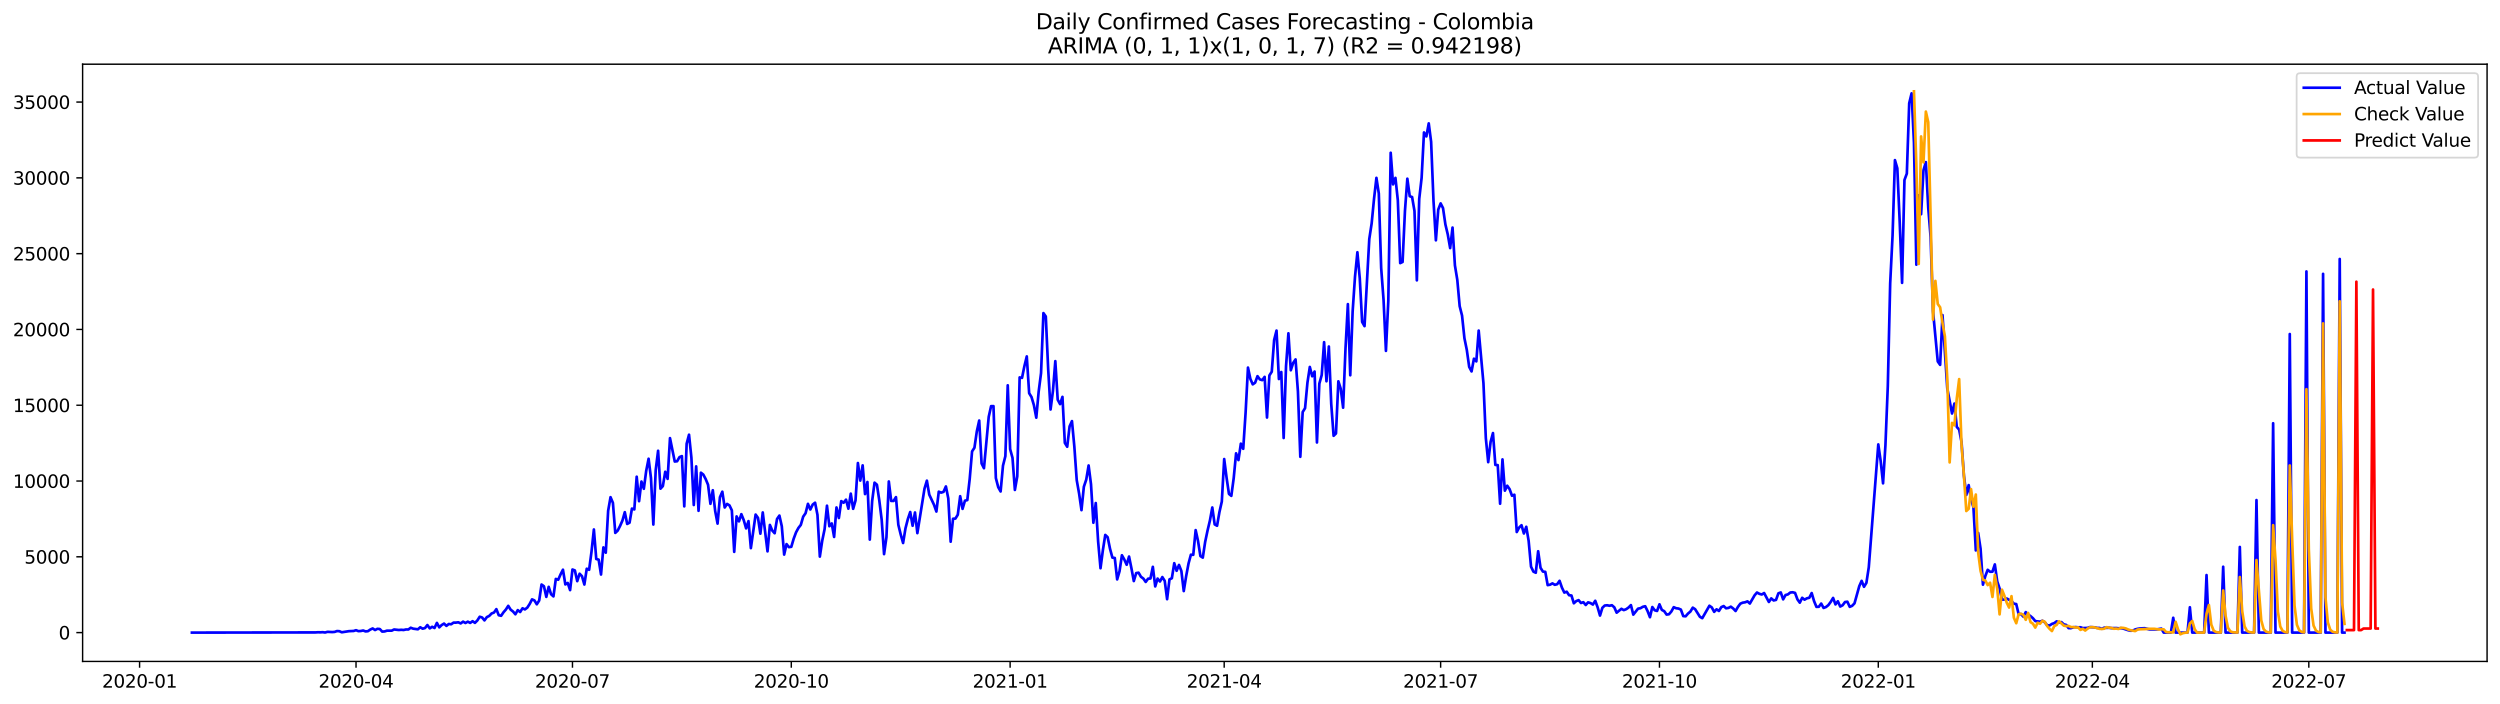 <?xml version="1.0" encoding="utf-8" standalone="no"?>
<!DOCTYPE svg PUBLIC "-//W3C//DTD SVG 1.1//EN"
  "http://www.w3.org/Graphics/SVG/1.1/DTD/svg11.dtd">
<svg xmlns:xlink="http://www.w3.org/1999/xlink" width="1392.412pt" height="392.274pt" viewBox="0 0 1392.412 392.274" xmlns="http://www.w3.org/2000/svg" version="1.1">
 <defs>
  <style type="text/css">*{stroke-linejoin: round; stroke-linecap: butt}</style>
 </defs>
 <g id="figure_1">
  <g id="patch_1">
   <path d="M 0 392.274 
L 1392.412 392.274 
L 1392.412 0 
L 0 0 
z
" style="fill: #ffffff"/>
  </g>
  <g id="axes_1">
   <g id="patch_2">
    <path d="M 46.013 368.396 
L 1385.213 368.396 
L 1385.213 35.755 
L 46.013 35.755 
z
" style="fill: #ffffff"/>
   </g>
   <g id="matplotlib.axis_1">
    <g id="xtick_1">
     <g id="line2d_1">
      <defs>
       <path id="m9006903343" d="M 0 0 
L 0 3.5 
" style="stroke: #000000; stroke-width: 0.8"/>
      </defs>
      <g>
       <use xlink:href="#m9006903343" x="77.741" y="368.396" style="stroke: #000000; stroke-width: 0.8"/>
      </g>
     </g>
     <g id="text_1">
      <!-- 2020-01 -->
      <g transform="translate(56.849 382.994)scale(0.1 -0.1)">
       <defs>
        <path id="DejaVuSans-32" d="M 1228 531 
L 3431 531 
L 3431 0 
L 469 0 
L 469 531 
Q 828 903 1448 1529 
Q 2069 2156 2228 2338 
Q 2531 2678 2651 2914 
Q 2772 3150 2772 3378 
Q 2772 3750 2511 3984 
Q 2250 4219 1831 4219 
Q 1534 4219 1204 4116 
Q 875 4013 500 3803 
L 500 4441 
Q 881 4594 1212 4672 
Q 1544 4750 1819 4750 
Q 2544 4750 2975 4387 
Q 3406 4025 3406 3419 
Q 3406 3131 3298 2873 
Q 3191 2616 2906 2266 
Q 2828 2175 2409 1742 
Q 1991 1309 1228 531 
z
" transform="scale(0.016)"/>
        <path id="DejaVuSans-30" d="M 2034 4250 
Q 1547 4250 1301 3770 
Q 1056 3291 1056 2328 
Q 1056 1369 1301 889 
Q 1547 409 2034 409 
Q 2525 409 2770 889 
Q 3016 1369 3016 2328 
Q 3016 3291 2770 3770 
Q 2525 4250 2034 4250 
z
M 2034 4750 
Q 2819 4750 3233 4129 
Q 3647 3509 3647 2328 
Q 3647 1150 3233 529 
Q 2819 -91 2034 -91 
Q 1250 -91 836 529 
Q 422 1150 422 2328 
Q 422 3509 836 4129 
Q 1250 4750 2034 4750 
z
" transform="scale(0.016)"/>
        <path id="DejaVuSans-2d" d="M 313 2009 
L 1997 2009 
L 1997 1497 
L 313 1497 
L 313 2009 
z
" transform="scale(0.016)"/>
        <path id="DejaVuSans-31" d="M 794 531 
L 1825 531 
L 1825 4091 
L 703 3866 
L 703 4441 
L 1819 4666 
L 2450 4666 
L 2450 531 
L 3481 531 
L 3481 0 
L 794 0 
L 794 531 
z
" transform="scale(0.016)"/>
       </defs>
       <use xlink:href="#DejaVuSans-32"/>
       <use xlink:href="#DejaVuSans-30" x="63.623"/>
       <use xlink:href="#DejaVuSans-32" x="127.246"/>
       <use xlink:href="#DejaVuSans-30" x="190.869"/>
       <use xlink:href="#DejaVuSans-2d" x="254.492"/>
       <use xlink:href="#DejaVuSans-30" x="290.576"/>
       <use xlink:href="#DejaVuSans-31" x="354.199"/>
      </g>
     </g>
    </g>
    <g id="xtick_2">
     <g id="line2d_2">
      <g>
       <use xlink:href="#m9006903343" x="198.294" y="368.396" style="stroke: #000000; stroke-width: 0.8"/>
      </g>
     </g>
     <g id="text_2">
      <!-- 2020-04 -->
      <g transform="translate(177.402 382.994)scale(0.1 -0.1)">
       <defs>
        <path id="DejaVuSans-34" d="M 2419 4116 
L 825 1625 
L 2419 1625 
L 2419 4116 
z
M 2253 4666 
L 3047 4666 
L 3047 1625 
L 3713 1625 
L 3713 1100 
L 3047 1100 
L 3047 0 
L 2419 0 
L 2419 1100 
L 313 1100 
L 313 1709 
L 2253 4666 
z
" transform="scale(0.016)"/>
       </defs>
       <use xlink:href="#DejaVuSans-32"/>
       <use xlink:href="#DejaVuSans-30" x="63.623"/>
       <use xlink:href="#DejaVuSans-32" x="127.246"/>
       <use xlink:href="#DejaVuSans-30" x="190.869"/>
       <use xlink:href="#DejaVuSans-2d" x="254.492"/>
       <use xlink:href="#DejaVuSans-30" x="290.576"/>
       <use xlink:href="#DejaVuSans-34" x="354.199"/>
      </g>
     </g>
    </g>
    <g id="xtick_3">
     <g id="line2d_3">
      <g>
       <use xlink:href="#m9006903343" x="318.847" y="368.396" style="stroke: #000000; stroke-width: 0.8"/>
      </g>
     </g>
     <g id="text_3">
      <!-- 2020-07 -->
      <g transform="translate(297.955 382.994)scale(0.1 -0.1)">
       <defs>
        <path id="DejaVuSans-37" d="M 525 4666 
L 3525 4666 
L 3525 4397 
L 1831 0 
L 1172 0 
L 2766 4134 
L 525 4134 
L 525 4666 
z
" transform="scale(0.016)"/>
       </defs>
       <use xlink:href="#DejaVuSans-32"/>
       <use xlink:href="#DejaVuSans-30" x="63.623"/>
       <use xlink:href="#DejaVuSans-32" x="127.246"/>
       <use xlink:href="#DejaVuSans-30" x="190.869"/>
       <use xlink:href="#DejaVuSans-2d" x="254.492"/>
       <use xlink:href="#DejaVuSans-30" x="290.576"/>
       <use xlink:href="#DejaVuSans-37" x="354.199"/>
      </g>
     </g>
    </g>
    <g id="xtick_4">
     <g id="line2d_4">
      <g>
       <use xlink:href="#m9006903343" x="440.725" y="368.396" style="stroke: #000000; stroke-width: 0.8"/>
      </g>
     </g>
     <g id="text_4">
      <!-- 2020-10 -->
      <g transform="translate(419.833 382.994)scale(0.1 -0.1)">
       <use xlink:href="#DejaVuSans-32"/>
       <use xlink:href="#DejaVuSans-30" x="63.623"/>
       <use xlink:href="#DejaVuSans-32" x="127.246"/>
       <use xlink:href="#DejaVuSans-30" x="190.869"/>
       <use xlink:href="#DejaVuSans-2d" x="254.492"/>
       <use xlink:href="#DejaVuSans-31" x="290.576"/>
       <use xlink:href="#DejaVuSans-30" x="354.199"/>
      </g>
     </g>
    </g>
    <g id="xtick_5">
     <g id="line2d_5">
      <g>
       <use xlink:href="#m9006903343" x="562.603" y="368.396" style="stroke: #000000; stroke-width: 0.8"/>
      </g>
     </g>
     <g id="text_5">
      <!-- 2021-01 -->
      <g transform="translate(541.711 382.994)scale(0.1 -0.1)">
       <use xlink:href="#DejaVuSans-32"/>
       <use xlink:href="#DejaVuSans-30" x="63.623"/>
       <use xlink:href="#DejaVuSans-32" x="127.246"/>
       <use xlink:href="#DejaVuSans-31" x="190.869"/>
       <use xlink:href="#DejaVuSans-2d" x="254.492"/>
       <use xlink:href="#DejaVuSans-30" x="290.576"/>
       <use xlink:href="#DejaVuSans-31" x="354.199"/>
      </g>
     </g>
    </g>
    <g id="xtick_6">
     <g id="line2d_6">
      <g>
       <use xlink:href="#m9006903343" x="681.831" y="368.396" style="stroke: #000000; stroke-width: 0.8"/>
      </g>
     </g>
     <g id="text_6">
      <!-- 2021-04 -->
      <g transform="translate(660.94 382.994)scale(0.1 -0.1)">
       <use xlink:href="#DejaVuSans-32"/>
       <use xlink:href="#DejaVuSans-30" x="63.623"/>
       <use xlink:href="#DejaVuSans-32" x="127.246"/>
       <use xlink:href="#DejaVuSans-31" x="190.869"/>
       <use xlink:href="#DejaVuSans-2d" x="254.492"/>
       <use xlink:href="#DejaVuSans-30" x="290.576"/>
       <use xlink:href="#DejaVuSans-34" x="354.199"/>
      </g>
     </g>
    </g>
    <g id="xtick_7">
     <g id="line2d_7">
      <g>
       <use xlink:href="#m9006903343" x="802.384" y="368.396" style="stroke: #000000; stroke-width: 0.8"/>
      </g>
     </g>
     <g id="text_7">
      <!-- 2021-07 -->
      <g transform="translate(781.493 382.994)scale(0.1 -0.1)">
       <use xlink:href="#DejaVuSans-32"/>
       <use xlink:href="#DejaVuSans-30" x="63.623"/>
       <use xlink:href="#DejaVuSans-32" x="127.246"/>
       <use xlink:href="#DejaVuSans-31" x="190.869"/>
       <use xlink:href="#DejaVuSans-2d" x="254.492"/>
       <use xlink:href="#DejaVuSans-30" x="290.576"/>
       <use xlink:href="#DejaVuSans-37" x="354.199"/>
      </g>
     </g>
    </g>
    <g id="xtick_8">
     <g id="line2d_8">
      <g>
       <use xlink:href="#m9006903343" x="924.262" y="368.396" style="stroke: #000000; stroke-width: 0.8"/>
      </g>
     </g>
     <g id="text_8">
      <!-- 2021-10 -->
      <g transform="translate(903.371 382.994)scale(0.1 -0.1)">
       <use xlink:href="#DejaVuSans-32"/>
       <use xlink:href="#DejaVuSans-30" x="63.623"/>
       <use xlink:href="#DejaVuSans-32" x="127.246"/>
       <use xlink:href="#DejaVuSans-31" x="190.869"/>
       <use xlink:href="#DejaVuSans-2d" x="254.492"/>
       <use xlink:href="#DejaVuSans-31" x="290.576"/>
       <use xlink:href="#DejaVuSans-30" x="354.199"/>
      </g>
     </g>
    </g>
    <g id="xtick_9">
     <g id="line2d_9">
      <g>
       <use xlink:href="#m9006903343" x="1046.14" y="368.396" style="stroke: #000000; stroke-width: 0.8"/>
      </g>
     </g>
     <g id="text_9">
      <!-- 2022-01 -->
      <g transform="translate(1025.249 382.994)scale(0.1 -0.1)">
       <use xlink:href="#DejaVuSans-32"/>
       <use xlink:href="#DejaVuSans-30" x="63.623"/>
       <use xlink:href="#DejaVuSans-32" x="127.246"/>
       <use xlink:href="#DejaVuSans-32" x="190.869"/>
       <use xlink:href="#DejaVuSans-2d" x="254.492"/>
       <use xlink:href="#DejaVuSans-30" x="290.576"/>
       <use xlink:href="#DejaVuSans-31" x="354.199"/>
      </g>
     </g>
    </g>
    <g id="xtick_10">
     <g id="line2d_10">
      <g>
       <use xlink:href="#m9006903343" x="1165.369" y="368.396" style="stroke: #000000; stroke-width: 0.8"/>
      </g>
     </g>
     <g id="text_10">
      <!-- 2022-04 -->
      <g transform="translate(1144.477 382.994)scale(0.1 -0.1)">
       <use xlink:href="#DejaVuSans-32"/>
       <use xlink:href="#DejaVuSans-30" x="63.623"/>
       <use xlink:href="#DejaVuSans-32" x="127.246"/>
       <use xlink:href="#DejaVuSans-32" x="190.869"/>
       <use xlink:href="#DejaVuSans-2d" x="254.492"/>
       <use xlink:href="#DejaVuSans-30" x="290.576"/>
       <use xlink:href="#DejaVuSans-34" x="354.199"/>
      </g>
     </g>
    </g>
    <g id="xtick_11">
     <g id="line2d_11">
      <g>
       <use xlink:href="#m9006903343" x="1285.922" y="368.396" style="stroke: #000000; stroke-width: 0.8"/>
      </g>
     </g>
     <g id="text_11">
      <!-- 2022-07 -->
      <g transform="translate(1265.03 382.994)scale(0.1 -0.1)">
       <use xlink:href="#DejaVuSans-32"/>
       <use xlink:href="#DejaVuSans-30" x="63.623"/>
       <use xlink:href="#DejaVuSans-32" x="127.246"/>
       <use xlink:href="#DejaVuSans-32" x="190.869"/>
       <use xlink:href="#DejaVuSans-2d" x="254.492"/>
       <use xlink:href="#DejaVuSans-30" x="290.576"/>
       <use xlink:href="#DejaVuSans-37" x="354.199"/>
      </g>
     </g>
    </g>
   </g>
   <g id="matplotlib.axis_2">
    <g id="ytick_1">
     <g id="line2d_12">
      <defs>
       <path id="ma6c0cbd2e8" d="M 0 0 
L -3.5 0 
" style="stroke: #000000; stroke-width: 0.8"/>
      </defs>
      <g>
       <use xlink:href="#ma6c0cbd2e8" x="46.013" y="352.337" style="stroke: #000000; stroke-width: 0.8"/>
      </g>
     </g>
     <g id="text_12">
      <!-- 0 -->
      <g transform="translate(32.65 356.136)scale(0.1 -0.1)">
       <use xlink:href="#DejaVuSans-30"/>
      </g>
     </g>
    </g>
    <g id="ytick_2">
     <g id="line2d_13">
      <g>
       <use xlink:href="#ma6c0cbd2e8" x="46.013" y="310.125" style="stroke: #000000; stroke-width: 0.8"/>
      </g>
     </g>
     <g id="text_13">
      <!-- 5000 -->
      <g transform="translate(13.562 313.924)scale(0.1 -0.1)">
       <defs>
        <path id="DejaVuSans-35" d="M 691 4666 
L 3169 4666 
L 3169 4134 
L 1269 4134 
L 1269 2991 
Q 1406 3038 1543 3061 
Q 1681 3084 1819 3084 
Q 2600 3084 3056 2656 
Q 3513 2228 3513 1497 
Q 3513 744 3044 326 
Q 2575 -91 1722 -91 
Q 1428 -91 1123 -41 
Q 819 9 494 109 
L 494 744 
Q 775 591 1075 516 
Q 1375 441 1709 441 
Q 2250 441 2565 725 
Q 2881 1009 2881 1497 
Q 2881 1984 2565 2268 
Q 2250 2553 1709 2553 
Q 1456 2553 1204 2497 
Q 953 2441 691 2322 
L 691 4666 
z
" transform="scale(0.016)"/>
       </defs>
       <use xlink:href="#DejaVuSans-35"/>
       <use xlink:href="#DejaVuSans-30" x="63.623"/>
       <use xlink:href="#DejaVuSans-30" x="127.246"/>
       <use xlink:href="#DejaVuSans-30" x="190.869"/>
      </g>
     </g>
    </g>
    <g id="ytick_3">
     <g id="line2d_14">
      <g>
       <use xlink:href="#ma6c0cbd2e8" x="46.013" y="267.912" style="stroke: #000000; stroke-width: 0.8"/>
      </g>
     </g>
     <g id="text_14">
      <!-- 10000 -->
      <g transform="translate(7.2 271.711)scale(0.1 -0.1)">
       <use xlink:href="#DejaVuSans-31"/>
       <use xlink:href="#DejaVuSans-30" x="63.623"/>
       <use xlink:href="#DejaVuSans-30" x="127.246"/>
       <use xlink:href="#DejaVuSans-30" x="190.869"/>
       <use xlink:href="#DejaVuSans-30" x="254.492"/>
      </g>
     </g>
    </g>
    <g id="ytick_4">
     <g id="line2d_15">
      <g>
       <use xlink:href="#ma6c0cbd2e8" x="46.013" y="225.7" style="stroke: #000000; stroke-width: 0.8"/>
      </g>
     </g>
     <g id="text_15">
      <!-- 15000 -->
      <g transform="translate(7.2 229.499)scale(0.1 -0.1)">
       <use xlink:href="#DejaVuSans-31"/>
       <use xlink:href="#DejaVuSans-35" x="63.623"/>
       <use xlink:href="#DejaVuSans-30" x="127.246"/>
       <use xlink:href="#DejaVuSans-30" x="190.869"/>
       <use xlink:href="#DejaVuSans-30" x="254.492"/>
      </g>
     </g>
    </g>
    <g id="ytick_5">
     <g id="line2d_16">
      <g>
       <use xlink:href="#ma6c0cbd2e8" x="46.013" y="183.487" style="stroke: #000000; stroke-width: 0.8"/>
      </g>
     </g>
     <g id="text_16">
      <!-- 20000 -->
      <g transform="translate(7.2 187.286)scale(0.1 -0.1)">
       <use xlink:href="#DejaVuSans-32"/>
       <use xlink:href="#DejaVuSans-30" x="63.623"/>
       <use xlink:href="#DejaVuSans-30" x="127.246"/>
       <use xlink:href="#DejaVuSans-30" x="190.869"/>
       <use xlink:href="#DejaVuSans-30" x="254.492"/>
      </g>
     </g>
    </g>
    <g id="ytick_6">
     <g id="line2d_17">
      <g>
       <use xlink:href="#ma6c0cbd2e8" x="46.013" y="141.275" style="stroke: #000000; stroke-width: 0.8"/>
      </g>
     </g>
     <g id="text_17">
      <!-- 25000 -->
      <g transform="translate(7.2 145.074)scale(0.1 -0.1)">
       <use xlink:href="#DejaVuSans-32"/>
       <use xlink:href="#DejaVuSans-35" x="63.623"/>
       <use xlink:href="#DejaVuSans-30" x="127.246"/>
       <use xlink:href="#DejaVuSans-30" x="190.869"/>
       <use xlink:href="#DejaVuSans-30" x="254.492"/>
      </g>
     </g>
    </g>
    <g id="ytick_7">
     <g id="line2d_18">
      <g>
       <use xlink:href="#ma6c0cbd2e8" x="46.013" y="99.062" style="stroke: #000000; stroke-width: 0.8"/>
      </g>
     </g>
     <g id="text_18">
      <!-- 30000 -->
      <g transform="translate(7.2 102.861)scale(0.1 -0.1)">
       <defs>
        <path id="DejaVuSans-33" d="M 2597 2516 
Q 3050 2419 3304 2112 
Q 3559 1806 3559 1356 
Q 3559 666 3084 287 
Q 2609 -91 1734 -91 
Q 1441 -91 1130 -33 
Q 819 25 488 141 
L 488 750 
Q 750 597 1062 519 
Q 1375 441 1716 441 
Q 2309 441 2620 675 
Q 2931 909 2931 1356 
Q 2931 1769 2642 2001 
Q 2353 2234 1838 2234 
L 1294 2234 
L 1294 2753 
L 1863 2753 
Q 2328 2753 2575 2939 
Q 2822 3125 2822 3475 
Q 2822 3834 2567 4026 
Q 2313 4219 1838 4219 
Q 1578 4219 1281 4162 
Q 984 4106 628 3988 
L 628 4550 
Q 988 4650 1302 4700 
Q 1616 4750 1894 4750 
Q 2613 4750 3031 4423 
Q 3450 4097 3450 3541 
Q 3450 3153 3228 2886 
Q 3006 2619 2597 2516 
z
" transform="scale(0.016)"/>
       </defs>
       <use xlink:href="#DejaVuSans-33"/>
       <use xlink:href="#DejaVuSans-30" x="63.623"/>
       <use xlink:href="#DejaVuSans-30" x="127.246"/>
       <use xlink:href="#DejaVuSans-30" x="190.869"/>
       <use xlink:href="#DejaVuSans-30" x="254.492"/>
      </g>
     </g>
    </g>
    <g id="ytick_8">
     <g id="line2d_19">
      <g>
       <use xlink:href="#ma6c0cbd2e8" x="46.013" y="56.85" style="stroke: #000000; stroke-width: 0.8"/>
      </g>
     </g>
     <g id="text_19">
      <!-- 35000 -->
      <g transform="translate(7.2 60.649)scale(0.1 -0.1)">
       <use xlink:href="#DejaVuSans-33"/>
       <use xlink:href="#DejaVuSans-35" x="63.623"/>
       <use xlink:href="#DejaVuSans-30" x="127.246"/>
       <use xlink:href="#DejaVuSans-30" x="190.869"/>
       <use xlink:href="#DejaVuSans-30" x="254.492"/>
      </g>
     </g>
    </g>
   </g>
   <g id="line2d_20">
    <path d="M 106.885 352.337 
L 175.773 352.236 
L 177.098 352.143 
L 178.422 352.185 
L 179.747 352.109 
L 181.072 352.286 
L 182.397 351.915 
L 185.046 352.042 
L 186.371 351.949 
L 187.696 351.484 
L 189.02 351.56 
L 190.345 352.16 
L 194.319 351.543 
L 196.969 351.425 
L 198.294 350.995 
L 199.618 351.527 
L 200.943 351.442 
L 202.268 351.164 
L 203.593 351.67 
L 204.917 351.543 
L 206.242 350.64 
L 207.567 350.024 
L 208.892 350.91 
L 210.217 350.226 
L 211.541 350.345 
L 212.866 351.771 
L 214.191 351.695 
L 215.516 351.265 
L 218.165 351.256 
L 219.49 350.598 
L 222.139 350.893 
L 223.464 350.775 
L 224.789 350.885 
L 226.114 350.589 
L 227.438 350.606 
L 228.763 349.635 
L 230.088 350.134 
L 232.737 350.497 
L 234.062 349.365 
L 235.387 350.159 
L 236.712 349.804 
L 238.036 348.124 
L 239.361 349.982 
L 240.686 349.104 
L 242.011 349.762 
L 243.336 346.934 
L 244.66 349.416 
L 245.985 348.141 
L 247.31 347.314 
L 248.635 348.589 
L 249.959 347.542 
L 251.284 347.694 
L 252.609 346.773 
L 253.934 346.782 
L 255.258 346.596 
L 256.583 347.221 
L 257.908 346.233 
L 259.233 346.976 
L 260.557 346.25 
L 261.882 346.934 
L 263.207 345.988 
L 264.532 346.909 
L 265.856 345.575 
L 267.181 343.506 
L 268.506 343.911 
L 269.831 345.532 
L 271.155 343.709 
L 272.48 343.042 
L 273.805 341.683 
L 275.13 341.176 
L 276.455 339.268 
L 277.779 342.653 
L 279.104 342.966 
L 280.429 341.024 
L 281.754 339.496 
L 283.078 337.428 
L 284.403 339.547 
L 285.728 340.585 
L 287.053 342.13 
L 288.377 339.817 
L 289.702 340.864 
L 291.027 338.795 
L 292.352 339.42 
L 293.676 338.441 
L 295.001 336.398 
L 296.326 333.823 
L 297.651 334.405 
L 298.975 336.566 
L 300.3 334.481 
L 301.625 325.566 
L 302.95 326.511 
L 304.274 332.438 
L 305.599 326.849 
L 306.924 330.969 
L 308.249 332.168 
L 309.574 322.442 
L 310.898 322.906 
L 312.223 319.893 
L 313.548 317.309 
L 314.873 325.507 
L 316.197 324.696 
L 317.522 328.673 
L 318.847 317.191 
L 320.172 317.714 
L 321.496 323.675 
L 322.821 319.546 
L 324.146 320.923 
L 325.471 325.566 
L 326.795 316.769 
L 328.12 317.351 
L 329.445 307.296 
L 330.77 294.903 
L 332.094 311.34 
L 333.419 311.703 
L 334.744 319.985 
L 336.069 304.882 
L 337.393 307.837 
L 338.718 284.485 
L 340.043 276.912 
L 341.368 280.069 
L 342.693 296.802 
L 344.017 295.544 
L 345.342 292.961 
L 346.667 289.947 
L 347.992 285.261 
L 349.316 291.821 
L 350.641 291.095 
L 351.966 283.269 
L 353.291 283.742 
L 354.615 265.514 
L 355.94 279.141 
L 357.265 268.208 
L 358.59 272.235 
L 359.914 262.23 
L 361.239 255.502 
L 362.564 266.232 
L 363.889 292.15 
L 365.213 261.707 
L 366.538 251.061 
L 367.863 272.184 
L 369.188 270.732 
L 370.512 262.754 
L 371.837 266.713 
L 373.162 244.02 
L 375.812 257.055 
L 377.136 256.886 
L 378.461 254.59 
L 379.786 254.041 
L 381.111 282.028 
L 382.435 247.127 
L 383.76 242.112 
L 385.085 254.902 
L 386.41 281.26 
L 387.734 259.765 
L 389.059 284.493 
L 390.384 263.277 
L 391.709 264.324 
L 393.033 266.815 
L 394.358 270.006 
L 395.683 280.601 
L 397.008 273.045 
L 398.332 284.628 
L 399.657 291.635 
L 400.982 276.929 
L 402.307 273.864 
L 403.631 282.661 
L 404.956 280.669 
L 406.281 281.479 
L 407.606 284.248 
L 408.931 307.364 
L 410.255 287.625 
L 411.58 290.386 
L 412.905 286.376 
L 414.23 289.66 
L 415.554 294.286 
L 416.879 290.242 
L 418.204 305.287 
L 420.853 286.595 
L 422.178 288.444 
L 423.503 297.241 
L 424.828 285.413 
L 427.477 307.094 
L 428.802 292.378 
L 430.127 295.511 
L 431.451 296.996 
L 432.776 289.069 
L 434.101 287.153 
L 435.426 293.088 
L 436.75 308.884 
L 438.075 303.041 
L 439.4 304.747 
L 440.725 304.552 
L 442.05 300.053 
L 443.374 296.49 
L 444.699 294.042 
L 446.024 292.345 
L 447.349 287.752 
L 448.673 285.844 
L 449.998 280.618 
L 451.323 283.776 
L 452.648 281.023 
L 453.972 279.993 
L 455.297 286.756 
L 456.622 310.006 
L 457.947 301.167 
L 459.271 294.734 
L 460.596 281.656 
L 461.921 293.096 
L 463.246 291.543 
L 464.57 299.056 
L 465.895 282.636 
L 467.22 288.503 
L 468.545 279.115 
L 469.869 279.993 
L 471.194 278.305 
L 472.519 283.328 
L 473.844 274.945 
L 475.169 283.396 
L 476.493 278.744 
L 477.818 257.891 
L 479.143 267.667 
L 480.468 259.191 
L 481.792 275.198 
L 483.117 268.461 
L 484.442 300.534 
L 485.767 278.938 
L 487.091 268.832 
L 488.416 269.972 
L 489.741 278.769 
L 491.066 289.525 
L 492.39 308.63 
L 493.715 299.217 
L 495.04 268.165 
L 496.365 279.006 
L 497.689 279.014 
L 499.014 276.886 
L 500.339 292.294 
L 501.664 297.706 
L 502.989 302.433 
L 504.313 294.295 
L 505.638 289.128 
L 506.963 285.185 
L 508.288 292.826 
L 509.612 285.439 
L 510.937 296.937 
L 514.911 272.167 
L 516.236 267.718 
L 517.561 275.485 
L 520.21 281.167 
L 521.535 284.915 
L 522.86 273.847 
L 524.185 274.387 
L 525.509 273.948 
L 526.834 270.934 
L 528.159 277.587 
L 529.484 301.707 
L 530.808 288.934 
L 532.133 288.824 
L 533.458 286.671 
L 534.783 276.371 
L 536.108 283.421 
L 537.432 278.87 
L 538.757 278.533 
L 540.082 266.815 
L 541.407 251.424 
L 542.731 249.372 
L 544.056 240.246 
L 545.381 234.226 
L 546.706 258.119 
L 548.03 260.778 
L 550.68 232.175 
L 552.005 226.206 
L 553.329 226.198 
L 554.654 266.257 
L 555.979 271.34 
L 557.304 273.737 
L 558.628 259.343 
L 559.953 254.075 
L 561.278 214.606 
L 562.603 250.141 
L 563.927 255.012 
L 565.252 272.876 
L 566.577 265.286 
L 567.902 210.208 
L 569.227 210.461 
L 570.551 203.952 
L 571.876 198.506 
L 573.201 218.988 
L 574.526 221.166 
L 575.85 225.674 
L 577.175 232.631 
L 578.5 218.118 
L 579.825 207.793 
L 581.149 174.386 
L 582.474 176.269 
L 583.799 205.615 
L 585.124 228.072 
L 586.448 217.772 
L 587.773 201.149 
L 589.098 222.61 
L 590.423 225.083 
L 591.747 221.048 
L 593.072 246.671 
L 594.397 248.824 
L 595.722 237.468 
L 597.046 234.539 
L 598.371 248.748 
L 599.696 267.422 
L 601.021 274.894 
L 602.346 284.139 
L 603.67 271.103 
L 604.995 267.144 
L 606.32 259.259 
L 607.645 269.685 
L 608.969 291.146 
L 610.294 280.179 
L 611.619 301.606 
L 612.944 316.49 
L 614.268 306.393 
L 615.593 297.942 
L 616.918 299.2 
L 618.243 305.667 
L 619.567 310.572 
L 620.892 310.775 
L 622.217 322.704 
L 623.542 318.153 
L 624.866 309.255 
L 626.191 311.61 
L 627.516 314.548 
L 628.841 309.981 
L 630.165 316.507 
L 631.49 323.624 
L 632.815 319.192 
L 634.14 318.964 
L 635.465 321.243 
L 636.789 322.223 
L 638.114 324.114 
L 639.439 322.324 
L 640.764 322.197 
L 642.088 315.705 
L 643.413 326.613 
L 644.738 322.24 
L 646.063 323.877 
L 647.387 321.412 
L 648.712 323.54 
L 650.037 333.721 
L 651.362 322.695 
L 652.686 322.045 
L 654.011 313.679 
L 655.336 317.909 
L 656.661 314.641 
L 657.985 318.044 
L 659.31 329.205 
L 660.635 320.965 
L 661.96 313.89 
L 663.284 308.951 
L 664.609 309.002 
L 665.934 295.257 
L 667.259 301.319 
L 668.584 309.719 
L 669.908 310.58 
L 671.233 301.8 
L 672.558 295.502 
L 673.883 289.905 
L 675.207 282.653 
L 676.532 292.066 
L 677.857 292.826 
L 679.182 285.202 
L 680.506 279.343 
L 681.831 255.679 
L 683.156 266.038 
L 684.481 275.097 
L 685.805 276.169 
L 687.13 266.308 
L 688.455 252.488 
L 689.78 256.253 
L 691.104 247.11 
L 692.429 249.972 
L 693.754 229.845 
L 695.079 204.737 
L 696.403 211.018 
L 697.728 214.074 
L 699.053 213.146 
L 700.378 209.507 
L 701.703 211.322 
L 703.027 211.736 
L 704.352 209.904 
L 705.677 232.546 
L 707.002 209.11 
L 708.326 207.025 
L 709.651 189.346 
L 710.976 184.12 
L 712.301 211.094 
L 713.625 207.211 
L 714.95 243.944 
L 716.275 203.935 
L 717.6 185.64 
L 718.924 206.214 
L 720.249 202.145 
L 721.574 200.186 
L 722.899 218.025 
L 724.223 254.413 
L 725.548 229.49 
L 726.873 227.337 
L 728.198 213.12 
L 729.522 204.382 
L 730.847 209.574 
L 732.172 206.94 
L 733.497 246.443 
L 734.822 213.669 
L 736.146 208.874 
L 737.471 190.579 
L 738.796 212.352 
L 740.121 193.002 
L 741.445 224.914 
L 742.77 242.72 
L 744.095 241.428 
L 745.42 212.369 
L 746.744 216.531 
L 748.069 227.067 
L 749.394 194.15 
L 750.719 169.397 
L 752.043 209.009 
L 753.368 173.516 
L 754.693 154.048 
L 756.018 140.498 
L 757.342 155.002 
L 758.667 179.316 
L 759.992 181.647 
L 762.641 133.119 
L 763.966 124.39 
L 765.291 110.679 
L 766.616 99.062 
L 767.941 107.749 
L 769.265 149.295 
L 770.59 167.033 
L 771.915 195.425 
L 773.24 167.624 
L 774.564 85.081 
L 775.889 102.692 
L 777.214 99.079 
L 778.539 111.565 
L 779.863 146.543 
L 781.188 145.901 
L 782.513 117.408 
L 783.838 99.526 
L 785.162 109.278 
L 786.487 109.75 
L 787.812 117.484 
L 789.137 156.142 
L 790.461 110.747 
L 791.786 99.104 
L 793.111 73.76 
L 794.436 75.989 
L 795.76 68.72 
L 797.085 79.003 
L 798.41 111.912 
L 799.735 133.845 
L 801.06 116.724 
L 802.384 113.288 
L 803.709 115.905 
L 805.034 124.997 
L 806.359 130.595 
L 807.683 138.185 
L 809.008 126.745 
L 810.333 147.784 
L 811.658 155.838 
L 812.982 170.519 
L 814.307 175.762 
L 815.632 188.358 
L 816.957 194.884 
L 818.281 204.323 
L 819.606 206.873 
L 820.931 199.781 
L 822.256 201.275 
L 823.58 184.12 
L 826.23 213.416 
L 827.555 244.028 
L 828.879 257.41 
L 830.204 246.164 
L 831.529 241.2 
L 832.854 258.929 
L 834.179 259.064 
L 835.503 280.55 
L 836.828 255.873 
L 838.153 273.281 
L 839.478 270.529 
L 840.802 272.454 
L 842.127 276.11 
L 843.452 275.561 
L 844.777 296.313 
L 846.101 293.839 
L 847.426 292.53 
L 848.751 297.123 
L 850.076 293.408 
L 851.4 301.251 
L 852.725 315.612 
L 854.05 318.373 
L 855.375 319.006 
L 856.699 307.018 
L 858.024 316.271 
L 859.349 318.339 
L 860.674 318.508 
L 861.998 325.895 
L 863.323 325.65 
L 864.648 324.924 
L 865.973 325.709 
L 867.298 325.38 
L 868.622 323.497 
L 869.947 327.305 
L 871.272 330.049 
L 872.597 329.559 
L 873.921 331.509 
L 875.246 331.67 
L 876.571 336.001 
L 877.896 334.794 
L 879.22 334.262 
L 880.545 335.84 
L 881.87 335.401 
L 883.195 336.955 
L 884.519 335.486 
L 885.844 335.883 
L 887.169 336.718 
L 888.494 334.616 
L 889.818 338.247 
L 891.143 342.848 
L 892.468 338.517 
L 893.793 337.25 
L 895.117 337.115 
L 896.442 337.377 
L 897.767 337.09 
L 899.092 338.23 
L 900.417 341.244 
L 903.066 339.082 
L 904.391 339.808 
L 905.716 339.302 
L 907.04 338.365 
L 908.365 337.031 
L 909.69 342.333 
L 912.339 338.989 
L 913.664 338.761 
L 914.989 337.968 
L 916.314 337.647 
L 917.638 340.332 
L 918.963 343.768 
L 920.288 338.103 
L 921.613 339.91 
L 922.937 340.273 
L 924.262 336.575 
L 925.587 339.699 
L 926.912 340.408 
L 928.236 342.299 
L 929.561 342.113 
L 930.886 340.577 
L 932.211 338.179 
L 933.536 338.77 
L 934.86 338.939 
L 936.185 339.521 
L 937.51 343.143 
L 938.835 343.261 
L 940.159 341.733 
L 941.484 340.627 
L 942.809 338.441 
L 944.134 339.302 
L 946.783 343.532 
L 948.108 344.3 
L 952.082 337.377 
L 953.407 338.322 
L 954.732 340.779 
L 956.056 339.369 
L 957.381 340.281 
L 958.706 338.154 
L 960.031 337.563 
L 961.356 338.795 
L 962.68 338.584 
L 964.005 337.9 
L 965.33 338.913 
L 966.655 340.306 
L 967.979 338.01 
L 969.304 336.229 
L 970.629 335.663 
L 971.954 335.46 
L 973.278 334.937 
L 974.603 336.153 
L 977.253 331.56 
L 978.577 330.015 
L 979.902 330.733 
L 981.227 331.121 
L 982.552 330.302 
L 985.201 335.275 
L 986.526 333.282 
L 987.851 334.43 
L 989.175 334.127 
L 990.5 330.471 
L 991.825 329.973 
L 993.15 333.814 
L 994.475 331.417 
L 995.799 331.062 
L 997.124 330.015 
L 998.449 329.88 
L 999.774 330.218 
L 1001.098 333.797 
L 1002.423 335.663 
L 1003.748 332.953 
L 1005.073 333.991 
L 1006.397 333.24 
L 1007.722 332.928 
L 1009.047 330.311 
L 1010.372 334.802 
L 1011.696 338.002 
L 1013.021 337.951 
L 1014.346 336.17 
L 1015.671 338.601 
L 1016.995 338.095 
L 1018.32 337.031 
L 1019.645 335.233 
L 1020.97 333.029 
L 1022.294 336.642 
L 1023.619 334.895 
L 1024.944 337.816 
L 1026.269 337.115 
L 1027.594 335.317 
L 1028.918 335.131 
L 1030.243 337.993 
L 1031.568 337.428 
L 1032.893 336.035 
L 1035.542 326.503 
L 1036.867 323.514 
L 1038.192 326.824 
L 1039.516 324.637 
L 1040.841 315.984 
L 1046.14 247.523 
L 1047.465 256.785 
L 1048.79 269.195 
L 1050.114 248.047 
L 1051.439 215.07 
L 1052.764 157.83 
L 1054.089 131.228 
L 1055.413 89.184 
L 1056.738 93.743 
L 1058.063 123.503 
L 1059.388 157.535 
L 1060.713 100.269 
L 1062.037 96.673 
L 1063.362 57.5 
L 1064.687 51.995 
L 1066.012 79.501 
L 1067.336 147.421 
L 1068.661 108.779 
L 1069.986 119.299 
L 1071.311 94.79 
L 1072.635 90.29 
L 1073.96 115.719 
L 1075.285 132.098 
L 1076.61 173.196 
L 1079.259 201.309 
L 1080.584 203.217 
L 1081.909 175.5 
L 1084.558 216.252 
L 1087.208 230.309 
L 1088.532 224.771 
L 1089.857 237.789 
L 1091.182 239.292 
L 1092.507 246.24 
L 1093.832 264.907 
L 1095.156 275.679 
L 1096.481 270.192 
L 1097.806 278.17 
L 1099.131 282.526 
L 1100.455 306.57 
L 1101.78 296.853 
L 1103.105 305.633 
L 1104.43 325.642 
L 1105.754 320.838 
L 1107.079 317.368 
L 1108.404 318.457 
L 1109.729 318.398 
L 1111.053 314.363 
L 1112.378 323.793 
L 1113.703 327.769 
L 1115.028 333.983 
L 1116.352 333.924 
L 1117.677 333.35 
L 1120.327 334.794 
L 1121.651 336.229 
L 1122.976 336.448 
L 1124.301 342.054 
L 1125.626 342.02 
L 1126.951 343.464 
L 1128.275 340.931 
L 1129.6 342.282 
L 1130.925 343.152 
L 1132.25 344.3 
L 1133.574 345.921 
L 1136.224 346.267 
L 1137.549 345.735 
L 1138.873 346.621 
L 1140.198 348.234 
L 1141.523 348.378 
L 1142.848 347.499 
L 1144.172 347.052 
L 1145.497 346.056 
L 1146.822 346.723 
L 1148.147 346.486 
L 1149.471 347.761 
L 1150.796 348.048 
L 1152.121 349.855 
L 1153.446 349.863 
L 1154.77 349.374 
L 1156.095 349.247 
L 1157.42 349.399 
L 1158.745 349.365 
L 1160.07 349.838 
L 1162.719 349.711 
L 1164.044 349.256 
L 1166.693 349.399 
L 1168.018 349.737 
L 1169.343 349.745 
L 1170.668 350.218 
L 1171.992 349.576 
L 1173.317 349.703 
L 1174.642 349.635 
L 1175.967 349.855 
L 1178.616 349.796 
L 1179.941 349.939 
L 1181.266 349.863 
L 1182.59 350.108 
L 1185.24 350.995 
L 1186.565 351.307 
L 1187.889 351.248 
L 1189.214 350.589 
L 1190.539 350.243 
L 1191.864 350.024 
L 1194.513 349.88 
L 1197.163 350.581 
L 1199.812 350.598 
L 1201.137 350.581 
L 1203.787 350.108 
L 1205.111 352.337 
L 1209.086 352.337 
L 1210.41 344.08 
L 1211.735 352.337 
L 1218.359 352.337 
L 1219.684 338.23 
L 1221.008 352.337 
L 1227.632 352.337 
L 1228.957 320.298 
L 1230.282 352.337 
L 1236.906 352.337 
L 1238.23 315.663 
L 1239.555 352.337 
L 1246.179 352.337 
L 1247.504 304.637 
L 1248.828 352.337 
L 1255.452 352.337 
L 1256.777 278.533 
L 1258.102 352.337 
L 1264.726 352.337 
L 1266.05 235.746 
L 1267.375 352.337 
L 1273.999 352.337 
L 1275.324 186.045 
L 1276.648 352.337 
L 1283.272 352.337 
L 1284.597 151.178 
L 1285.922 352.337 
L 1292.546 352.337 
L 1293.87 152.528 
L 1295.195 352.337 
L 1301.819 352.337 
L 1303.144 144.238 
L 1304.468 352.337 
L 1305.793 352.337 
L 1305.793 352.337 
" clip-path="url(#p317f471a3b)" style="fill: none; stroke: #0000ff; stroke-width: 1.5; stroke-linecap: square"/>
   </g>
   <g id="line2d_21">
    <path d="M 1066.012 50.876 
L 1067.336 92.134 
L 1068.661 146.996 
L 1069.986 75.985 
L 1071.311 90.44 
L 1072.635 62.151 
L 1073.96 68.045 
L 1075.285 120.653 
L 1076.61 178 
L 1077.934 156.449 
L 1079.259 169.31 
L 1080.584 171.142 
L 1081.909 179.909 
L 1083.233 187.322 
L 1084.558 210.677 
L 1085.883 257.547 
L 1087.208 235.54 
L 1088.532 236.899 
L 1089.857 221.939 
L 1091.182 211.149 
L 1092.507 247.879 
L 1093.832 264.823 
L 1095.156 284.62 
L 1096.481 283.406 
L 1097.806 272.436 
L 1099.131 282.228 
L 1100.455 275.441 
L 1101.78 307.841 
L 1103.105 317.995 
L 1104.43 322.91 
L 1105.754 323.329 
L 1107.079 325.891 
L 1108.404 324.56 
L 1109.729 332.472 
L 1111.053 320.191 
L 1112.378 327.89 
L 1113.703 342.184 
L 1115.028 328.441 
L 1116.352 331.806 
L 1117.677 335.678 
L 1119.002 338.386 
L 1120.327 332.051 
L 1121.651 344.043 
L 1122.976 347.109 
L 1124.301 342.091 
L 1125.626 341.822 
L 1126.951 342.46 
L 1128.275 345.207 
L 1129.6 341.404 
L 1130.925 346.516 
L 1132.25 347.355 
L 1133.574 349.544 
L 1134.899 346.861 
L 1136.224 347.384 
L 1137.549 345.765 
L 1138.873 346.299 
L 1140.198 348.674 
L 1141.523 350.226 
L 1142.848 351.474 
L 1144.172 348.719 
L 1145.497 348.02 
L 1146.822 346.001 
L 1149.471 348.47 
L 1150.796 348.724 
L 1152.121 348.624 
L 1153.446 349.25 
L 1154.77 349.249 
L 1156.095 349.523 
L 1157.42 349.449 
L 1158.745 350.828 
L 1160.07 350.237 
L 1161.394 351.199 
L 1162.719 350.117 
L 1164.044 349.371 
L 1165.369 349.278 
L 1166.693 349.465 
L 1169.343 350.237 
L 1170.668 350.309 
L 1171.992 350.162 
L 1173.317 349.301 
L 1174.642 349.64 
L 1175.967 349.717 
L 1177.291 350.197 
L 1178.616 350.103 
L 1179.941 350.326 
L 1181.266 349.628 
L 1182.59 349.713 
L 1183.915 349.972 
L 1185.24 350.586 
L 1186.565 350.998 
L 1189.214 351.497 
L 1190.539 350.653 
L 1191.864 350.483 
L 1194.513 350.391 
L 1197.163 350.221 
L 1199.812 350.212 
L 1202.462 350.587 
L 1203.787 350.48 
L 1205.111 350.518 
L 1206.436 352.016 
L 1207.761 352.162 
L 1210.41 352.244 
L 1211.735 346.317 
L 1213.06 350.475 
L 1214.385 353.276 
L 1215.709 352.682 
L 1217.034 352.407 
L 1218.359 352.313 
L 1219.684 347.245 
L 1221.008 345.862 
L 1222.333 350.421 
L 1223.658 352.313 
L 1226.308 352.332 
L 1227.632 352.32 
L 1228.957 341.844 
L 1230.282 336.995 
L 1231.607 347.885 
L 1232.931 351.24 
L 1234.256 352.029 
L 1235.581 352.244 
L 1236.906 352.305 
L 1238.23 328.889 
L 1239.555 342.918 
L 1240.88 349.608 
L 1242.205 351.616 
L 1243.529 352.132 
L 1246.179 352.317 
L 1247.504 321.397 
L 1248.828 340.415 
L 1250.153 348.888 
L 1251.478 351.364 
L 1252.803 352.057 
L 1254.127 352.256 
L 1255.452 352.313 
L 1256.777 311.933 
L 1259.427 345.468 
L 1260.751 350.36 
L 1262.076 351.766 
L 1263.401 352.172 
L 1264.726 352.289 
L 1266.05 292.501 
L 1267.375 311.98 
L 1268.7 340.667 
L 1270.025 348.965 
L 1271.349 351.362 
L 1272.674 352.055 
L 1273.999 352.255 
L 1275.324 259.244 
L 1276.648 300.282 
L 1277.973 337.284 
L 1279.298 347.985 
L 1280.623 351.079 
L 1281.947 351.973 
L 1283.272 352.232 
L 1284.597 216.782 
L 1285.922 305.673 
L 1287.246 338.843 
L 1288.571 348.435 
L 1289.896 351.209 
L 1291.221 352.011 
L 1292.546 352.243 
L 1293.87 180.13 
L 1295.195 332.69 
L 1296.52 346.656 
L 1297.845 350.694 
L 1299.169 351.862 
L 1300.494 352.2 
L 1301.819 352.297 
L 1303.144 167.811 
L 1304.468 335.569 
L 1305.793 347.488 
L 1305.793 347.488 
" clip-path="url(#p317f471a3b)" style="fill: none; stroke: #ffa500; stroke-width: 1.5; stroke-linecap: square"/>
   </g>
   <g id="line2d_22">
    <path d="M 1307.118 350.935 
L 1308.443 350.935 
L 1309.767 350.935 
L 1311.092 350.935 
L 1312.417 156.901 
L 1313.742 350.935 
L 1315.066 350.935 
L 1316.391 350.074 
L 1317.716 350.074 
L 1319.041 350.074 
L 1320.365 350.074 
L 1321.69 161.257 
L 1323.015 350.074 
L 1324.34 350.074 
" clip-path="url(#p317f471a3b)" style="fill: none; stroke: #ff0000; stroke-width: 1.5; stroke-linecap: square"/>
   </g>
   <g id="patch_3">
    <path d="M 46.013 368.396 
L 46.013 35.755 
" style="fill: none; stroke: #000000; stroke-width: 0.8; stroke-linejoin: miter; stroke-linecap: square"/>
   </g>
   <g id="patch_4">
    <path d="M 1385.213 368.396 
L 1385.213 35.755 
" style="fill: none; stroke: #000000; stroke-width: 0.8; stroke-linejoin: miter; stroke-linecap: square"/>
   </g>
   <g id="patch_5">
    <path d="M 46.013 368.396 
L 1385.213 368.396 
" style="fill: none; stroke: #000000; stroke-width: 0.8; stroke-linejoin: miter; stroke-linecap: square"/>
   </g>
   <g id="patch_6">
    <path d="M 46.013 35.755 
L 1385.213 35.755 
" style="fill: none; stroke: #000000; stroke-width: 0.8; stroke-linejoin: miter; stroke-linecap: square"/>
   </g>
   <g id="text_20">
    <!-- Daily Confirmed Cases Forecasting - Colombia -->
    <g transform="translate(576.916 16.318)scale(0.12 -0.12)">
     <defs>
      <path id="DejaVuSans-44" d="M 1259 4147 
L 1259 519 
L 2022 519 
Q 2988 519 3436 956 
Q 3884 1394 3884 2338 
Q 3884 3275 3436 3711 
Q 2988 4147 2022 4147 
L 1259 4147 
z
M 628 4666 
L 1925 4666 
Q 3281 4666 3915 4102 
Q 4550 3538 4550 2338 
Q 4550 1131 3912 565 
Q 3275 0 1925 0 
L 628 0 
L 628 4666 
z
" transform="scale(0.016)"/>
      <path id="DejaVuSans-61" d="M 2194 1759 
Q 1497 1759 1228 1600 
Q 959 1441 959 1056 
Q 959 750 1161 570 
Q 1363 391 1709 391 
Q 2188 391 2477 730 
Q 2766 1069 2766 1631 
L 2766 1759 
L 2194 1759 
z
M 3341 1997 
L 3341 0 
L 2766 0 
L 2766 531 
Q 2569 213 2275 61 
Q 1981 -91 1556 -91 
Q 1019 -91 701 211 
Q 384 513 384 1019 
Q 384 1609 779 1909 
Q 1175 2209 1959 2209 
L 2766 2209 
L 2766 2266 
Q 2766 2663 2505 2880 
Q 2244 3097 1772 3097 
Q 1472 3097 1187 3025 
Q 903 2953 641 2809 
L 641 3341 
Q 956 3463 1253 3523 
Q 1550 3584 1831 3584 
Q 2591 3584 2966 3190 
Q 3341 2797 3341 1997 
z
" transform="scale(0.016)"/>
      <path id="DejaVuSans-69" d="M 603 3500 
L 1178 3500 
L 1178 0 
L 603 0 
L 603 3500 
z
M 603 4863 
L 1178 4863 
L 1178 4134 
L 603 4134 
L 603 4863 
z
" transform="scale(0.016)"/>
      <path id="DejaVuSans-6c" d="M 603 4863 
L 1178 4863 
L 1178 0 
L 603 0 
L 603 4863 
z
" transform="scale(0.016)"/>
      <path id="DejaVuSans-79" d="M 2059 -325 
Q 1816 -950 1584 -1140 
Q 1353 -1331 966 -1331 
L 506 -1331 
L 506 -850 
L 844 -850 
Q 1081 -850 1212 -737 
Q 1344 -625 1503 -206 
L 1606 56 
L 191 3500 
L 800 3500 
L 1894 763 
L 2988 3500 
L 3597 3500 
L 2059 -325 
z
" transform="scale(0.016)"/>
      <path id="DejaVuSans-20" transform="scale(0.016)"/>
      <path id="DejaVuSans-43" d="M 4122 4306 
L 4122 3641 
Q 3803 3938 3442 4084 
Q 3081 4231 2675 4231 
Q 1875 4231 1450 3742 
Q 1025 3253 1025 2328 
Q 1025 1406 1450 917 
Q 1875 428 2675 428 
Q 3081 428 3442 575 
Q 3803 722 4122 1019 
L 4122 359 
Q 3791 134 3420 21 
Q 3050 -91 2638 -91 
Q 1578 -91 968 557 
Q 359 1206 359 2328 
Q 359 3453 968 4101 
Q 1578 4750 2638 4750 
Q 3056 4750 3426 4639 
Q 3797 4528 4122 4306 
z
" transform="scale(0.016)"/>
      <path id="DejaVuSans-6f" d="M 1959 3097 
Q 1497 3097 1228 2736 
Q 959 2375 959 1747 
Q 959 1119 1226 758 
Q 1494 397 1959 397 
Q 2419 397 2687 759 
Q 2956 1122 2956 1747 
Q 2956 2369 2687 2733 
Q 2419 3097 1959 3097 
z
M 1959 3584 
Q 2709 3584 3137 3096 
Q 3566 2609 3566 1747 
Q 3566 888 3137 398 
Q 2709 -91 1959 -91 
Q 1206 -91 779 398 
Q 353 888 353 1747 
Q 353 2609 779 3096 
Q 1206 3584 1959 3584 
z
" transform="scale(0.016)"/>
      <path id="DejaVuSans-6e" d="M 3513 2113 
L 3513 0 
L 2938 0 
L 2938 2094 
Q 2938 2591 2744 2837 
Q 2550 3084 2163 3084 
Q 1697 3084 1428 2787 
Q 1159 2491 1159 1978 
L 1159 0 
L 581 0 
L 581 3500 
L 1159 3500 
L 1159 2956 
Q 1366 3272 1645 3428 
Q 1925 3584 2291 3584 
Q 2894 3584 3203 3211 
Q 3513 2838 3513 2113 
z
" transform="scale(0.016)"/>
      <path id="DejaVuSans-66" d="M 2375 4863 
L 2375 4384 
L 1825 4384 
Q 1516 4384 1395 4259 
Q 1275 4134 1275 3809 
L 1275 3500 
L 2222 3500 
L 2222 3053 
L 1275 3053 
L 1275 0 
L 697 0 
L 697 3053 
L 147 3053 
L 147 3500 
L 697 3500 
L 697 3744 
Q 697 4328 969 4595 
Q 1241 4863 1831 4863 
L 2375 4863 
z
" transform="scale(0.016)"/>
      <path id="DejaVuSans-72" d="M 2631 2963 
Q 2534 3019 2420 3045 
Q 2306 3072 2169 3072 
Q 1681 3072 1420 2755 
Q 1159 2438 1159 1844 
L 1159 0 
L 581 0 
L 581 3500 
L 1159 3500 
L 1159 2956 
Q 1341 3275 1631 3429 
Q 1922 3584 2338 3584 
Q 2397 3584 2469 3576 
Q 2541 3569 2628 3553 
L 2631 2963 
z
" transform="scale(0.016)"/>
      <path id="DejaVuSans-6d" d="M 3328 2828 
Q 3544 3216 3844 3400 
Q 4144 3584 4550 3584 
Q 5097 3584 5394 3201 
Q 5691 2819 5691 2113 
L 5691 0 
L 5113 0 
L 5113 2094 
Q 5113 2597 4934 2840 
Q 4756 3084 4391 3084 
Q 3944 3084 3684 2787 
Q 3425 2491 3425 1978 
L 3425 0 
L 2847 0 
L 2847 2094 
Q 2847 2600 2669 2842 
Q 2491 3084 2119 3084 
Q 1678 3084 1418 2786 
Q 1159 2488 1159 1978 
L 1159 0 
L 581 0 
L 581 3500 
L 1159 3500 
L 1159 2956 
Q 1356 3278 1631 3431 
Q 1906 3584 2284 3584 
Q 2666 3584 2933 3390 
Q 3200 3197 3328 2828 
z
" transform="scale(0.016)"/>
      <path id="DejaVuSans-65" d="M 3597 1894 
L 3597 1613 
L 953 1613 
Q 991 1019 1311 708 
Q 1631 397 2203 397 
Q 2534 397 2845 478 
Q 3156 559 3463 722 
L 3463 178 
Q 3153 47 2828 -22 
Q 2503 -91 2169 -91 
Q 1331 -91 842 396 
Q 353 884 353 1716 
Q 353 2575 817 3079 
Q 1281 3584 2069 3584 
Q 2775 3584 3186 3129 
Q 3597 2675 3597 1894 
z
M 3022 2063 
Q 3016 2534 2758 2815 
Q 2500 3097 2075 3097 
Q 1594 3097 1305 2825 
Q 1016 2553 972 2059 
L 3022 2063 
z
" transform="scale(0.016)"/>
      <path id="DejaVuSans-64" d="M 2906 2969 
L 2906 4863 
L 3481 4863 
L 3481 0 
L 2906 0 
L 2906 525 
Q 2725 213 2448 61 
Q 2172 -91 1784 -91 
Q 1150 -91 751 415 
Q 353 922 353 1747 
Q 353 2572 751 3078 
Q 1150 3584 1784 3584 
Q 2172 3584 2448 3432 
Q 2725 3281 2906 2969 
z
M 947 1747 
Q 947 1113 1208 752 
Q 1469 391 1925 391 
Q 2381 391 2643 752 
Q 2906 1113 2906 1747 
Q 2906 2381 2643 2742 
Q 2381 3103 1925 3103 
Q 1469 3103 1208 2742 
Q 947 2381 947 1747 
z
" transform="scale(0.016)"/>
      <path id="DejaVuSans-73" d="M 2834 3397 
L 2834 2853 
Q 2591 2978 2328 3040 
Q 2066 3103 1784 3103 
Q 1356 3103 1142 2972 
Q 928 2841 928 2578 
Q 928 2378 1081 2264 
Q 1234 2150 1697 2047 
L 1894 2003 
Q 2506 1872 2764 1633 
Q 3022 1394 3022 966 
Q 3022 478 2636 193 
Q 2250 -91 1575 -91 
Q 1294 -91 989 -36 
Q 684 19 347 128 
L 347 722 
Q 666 556 975 473 
Q 1284 391 1588 391 
Q 1994 391 2212 530 
Q 2431 669 2431 922 
Q 2431 1156 2273 1281 
Q 2116 1406 1581 1522 
L 1381 1569 
Q 847 1681 609 1914 
Q 372 2147 372 2553 
Q 372 3047 722 3315 
Q 1072 3584 1716 3584 
Q 2034 3584 2315 3537 
Q 2597 3491 2834 3397 
z
" transform="scale(0.016)"/>
      <path id="DejaVuSans-46" d="M 628 4666 
L 3309 4666 
L 3309 4134 
L 1259 4134 
L 1259 2759 
L 3109 2759 
L 3109 2228 
L 1259 2228 
L 1259 0 
L 628 0 
L 628 4666 
z
" transform="scale(0.016)"/>
      <path id="DejaVuSans-63" d="M 3122 3366 
L 3122 2828 
Q 2878 2963 2633 3030 
Q 2388 3097 2138 3097 
Q 1578 3097 1268 2742 
Q 959 2388 959 1747 
Q 959 1106 1268 751 
Q 1578 397 2138 397 
Q 2388 397 2633 464 
Q 2878 531 3122 666 
L 3122 134 
Q 2881 22 2623 -34 
Q 2366 -91 2075 -91 
Q 1284 -91 818 406 
Q 353 903 353 1747 
Q 353 2603 823 3093 
Q 1294 3584 2113 3584 
Q 2378 3584 2631 3529 
Q 2884 3475 3122 3366 
z
" transform="scale(0.016)"/>
      <path id="DejaVuSans-74" d="M 1172 4494 
L 1172 3500 
L 2356 3500 
L 2356 3053 
L 1172 3053 
L 1172 1153 
Q 1172 725 1289 603 
Q 1406 481 1766 481 
L 2356 481 
L 2356 0 
L 1766 0 
Q 1100 0 847 248 
Q 594 497 594 1153 
L 594 3053 
L 172 3053 
L 172 3500 
L 594 3500 
L 594 4494 
L 1172 4494 
z
" transform="scale(0.016)"/>
      <path id="DejaVuSans-67" d="M 2906 1791 
Q 2906 2416 2648 2759 
Q 2391 3103 1925 3103 
Q 1463 3103 1205 2759 
Q 947 2416 947 1791 
Q 947 1169 1205 825 
Q 1463 481 1925 481 
Q 2391 481 2648 825 
Q 2906 1169 2906 1791 
z
M 3481 434 
Q 3481 -459 3084 -895 
Q 2688 -1331 1869 -1331 
Q 1566 -1331 1297 -1286 
Q 1028 -1241 775 -1147 
L 775 -588 
Q 1028 -725 1275 -790 
Q 1522 -856 1778 -856 
Q 2344 -856 2625 -561 
Q 2906 -266 2906 331 
L 2906 616 
Q 2728 306 2450 153 
Q 2172 0 1784 0 
Q 1141 0 747 490 
Q 353 981 353 1791 
Q 353 2603 747 3093 
Q 1141 3584 1784 3584 
Q 2172 3584 2450 3431 
Q 2728 3278 2906 2969 
L 2906 3500 
L 3481 3500 
L 3481 434 
z
" transform="scale(0.016)"/>
      <path id="DejaVuSans-62" d="M 3116 1747 
Q 3116 2381 2855 2742 
Q 2594 3103 2138 3103 
Q 1681 3103 1420 2742 
Q 1159 2381 1159 1747 
Q 1159 1113 1420 752 
Q 1681 391 2138 391 
Q 2594 391 2855 752 
Q 3116 1113 3116 1747 
z
M 1159 2969 
Q 1341 3281 1617 3432 
Q 1894 3584 2278 3584 
Q 2916 3584 3314 3078 
Q 3713 2572 3713 1747 
Q 3713 922 3314 415 
Q 2916 -91 2278 -91 
Q 1894 -91 1617 61 
Q 1341 213 1159 525 
L 1159 0 
L 581 0 
L 581 4863 
L 1159 4863 
L 1159 2969 
z
" transform="scale(0.016)"/>
     </defs>
     <use xlink:href="#DejaVuSans-44"/>
     <use xlink:href="#DejaVuSans-61" x="77.002"/>
     <use xlink:href="#DejaVuSans-69" x="138.281"/>
     <use xlink:href="#DejaVuSans-6c" x="166.064"/>
     <use xlink:href="#DejaVuSans-79" x="193.848"/>
     <use xlink:href="#DejaVuSans-20" x="253.027"/>
     <use xlink:href="#DejaVuSans-43" x="284.814"/>
     <use xlink:href="#DejaVuSans-6f" x="354.639"/>
     <use xlink:href="#DejaVuSans-6e" x="415.82"/>
     <use xlink:href="#DejaVuSans-66" x="479.199"/>
     <use xlink:href="#DejaVuSans-69" x="514.404"/>
     <use xlink:href="#DejaVuSans-72" x="542.188"/>
     <use xlink:href="#DejaVuSans-6d" x="581.551"/>
     <use xlink:href="#DejaVuSans-65" x="678.963"/>
     <use xlink:href="#DejaVuSans-64" x="740.486"/>
     <use xlink:href="#DejaVuSans-20" x="803.963"/>
     <use xlink:href="#DejaVuSans-43" x="835.75"/>
     <use xlink:href="#DejaVuSans-61" x="905.574"/>
     <use xlink:href="#DejaVuSans-73" x="966.854"/>
     <use xlink:href="#DejaVuSans-65" x="1018.953"/>
     <use xlink:href="#DejaVuSans-73" x="1080.477"/>
     <use xlink:href="#DejaVuSans-20" x="1132.576"/>
     <use xlink:href="#DejaVuSans-46" x="1164.363"/>
     <use xlink:href="#DejaVuSans-6f" x="1218.258"/>
     <use xlink:href="#DejaVuSans-72" x="1279.439"/>
     <use xlink:href="#DejaVuSans-65" x="1318.303"/>
     <use xlink:href="#DejaVuSans-63" x="1379.826"/>
     <use xlink:href="#DejaVuSans-61" x="1434.807"/>
     <use xlink:href="#DejaVuSans-73" x="1496.086"/>
     <use xlink:href="#DejaVuSans-74" x="1548.186"/>
     <use xlink:href="#DejaVuSans-69" x="1587.395"/>
     <use xlink:href="#DejaVuSans-6e" x="1615.178"/>
     <use xlink:href="#DejaVuSans-67" x="1678.557"/>
     <use xlink:href="#DejaVuSans-20" x="1742.033"/>
     <use xlink:href="#DejaVuSans-2d" x="1773.82"/>
     <use xlink:href="#DejaVuSans-20" x="1809.904"/>
     <use xlink:href="#DejaVuSans-43" x="1841.691"/>
     <use xlink:href="#DejaVuSans-6f" x="1911.516"/>
     <use xlink:href="#DejaVuSans-6c" x="1972.697"/>
     <use xlink:href="#DejaVuSans-6f" x="2000.48"/>
     <use xlink:href="#DejaVuSans-6d" x="2061.662"/>
     <use xlink:href="#DejaVuSans-62" x="2159.074"/>
     <use xlink:href="#DejaVuSans-69" x="2222.551"/>
     <use xlink:href="#DejaVuSans-61" x="2250.334"/>
    </g>
    <!-- ARIMA (0, 1, 1)x(1, 0, 1, 7) (R2 = 0.942198) -->
    <g transform="translate(583.628 29.756)scale(0.12 -0.12)">
     <defs>
      <path id="DejaVuSans-41" d="M 2188 4044 
L 1331 1722 
L 3047 1722 
L 2188 4044 
z
M 1831 4666 
L 2547 4666 
L 4325 0 
L 3669 0 
L 3244 1197 
L 1141 1197 
L 716 0 
L 50 0 
L 1831 4666 
z
" transform="scale(0.016)"/>
      <path id="DejaVuSans-52" d="M 2841 2188 
Q 3044 2119 3236 1894 
Q 3428 1669 3622 1275 
L 4263 0 
L 3584 0 
L 2988 1197 
Q 2756 1666 2539 1819 
Q 2322 1972 1947 1972 
L 1259 1972 
L 1259 0 
L 628 0 
L 628 4666 
L 2053 4666 
Q 2853 4666 3247 4331 
Q 3641 3997 3641 3322 
Q 3641 2881 3436 2590 
Q 3231 2300 2841 2188 
z
M 1259 4147 
L 1259 2491 
L 2053 2491 
Q 2509 2491 2742 2702 
Q 2975 2913 2975 3322 
Q 2975 3731 2742 3939 
Q 2509 4147 2053 4147 
L 1259 4147 
z
" transform="scale(0.016)"/>
      <path id="DejaVuSans-49" d="M 628 4666 
L 1259 4666 
L 1259 0 
L 628 0 
L 628 4666 
z
" transform="scale(0.016)"/>
      <path id="DejaVuSans-4d" d="M 628 4666 
L 1569 4666 
L 2759 1491 
L 3956 4666 
L 4897 4666 
L 4897 0 
L 4281 0 
L 4281 4097 
L 3078 897 
L 2444 897 
L 1241 4097 
L 1241 0 
L 628 0 
L 628 4666 
z
" transform="scale(0.016)"/>
      <path id="DejaVuSans-28" d="M 1984 4856 
Q 1566 4138 1362 3434 
Q 1159 2731 1159 2009 
Q 1159 1288 1364 580 
Q 1569 -128 1984 -844 
L 1484 -844 
Q 1016 -109 783 600 
Q 550 1309 550 2009 
Q 550 2706 781 3412 
Q 1013 4119 1484 4856 
L 1984 4856 
z
" transform="scale(0.016)"/>
      <path id="DejaVuSans-2c" d="M 750 794 
L 1409 794 
L 1409 256 
L 897 -744 
L 494 -744 
L 750 256 
L 750 794 
z
" transform="scale(0.016)"/>
      <path id="DejaVuSans-29" d="M 513 4856 
L 1013 4856 
Q 1481 4119 1714 3412 
Q 1947 2706 1947 2009 
Q 1947 1309 1714 600 
Q 1481 -109 1013 -844 
L 513 -844 
Q 928 -128 1133 580 
Q 1338 1288 1338 2009 
Q 1338 2731 1133 3434 
Q 928 4138 513 4856 
z
" transform="scale(0.016)"/>
      <path id="DejaVuSans-78" d="M 3513 3500 
L 2247 1797 
L 3578 0 
L 2900 0 
L 1881 1375 
L 863 0 
L 184 0 
L 1544 1831 
L 300 3500 
L 978 3500 
L 1906 2253 
L 2834 3500 
L 3513 3500 
z
" transform="scale(0.016)"/>
      <path id="DejaVuSans-3d" d="M 678 2906 
L 4684 2906 
L 4684 2381 
L 678 2381 
L 678 2906 
z
M 678 1631 
L 4684 1631 
L 4684 1100 
L 678 1100 
L 678 1631 
z
" transform="scale(0.016)"/>
      <path id="DejaVuSans-2e" d="M 684 794 
L 1344 794 
L 1344 0 
L 684 0 
L 684 794 
z
" transform="scale(0.016)"/>
      <path id="DejaVuSans-39" d="M 703 97 
L 703 672 
Q 941 559 1184 500 
Q 1428 441 1663 441 
Q 2288 441 2617 861 
Q 2947 1281 2994 2138 
Q 2813 1869 2534 1725 
Q 2256 1581 1919 1581 
Q 1219 1581 811 2004 
Q 403 2428 403 3163 
Q 403 3881 828 4315 
Q 1253 4750 1959 4750 
Q 2769 4750 3195 4129 
Q 3622 3509 3622 2328 
Q 3622 1225 3098 567 
Q 2575 -91 1691 -91 
Q 1453 -91 1209 -44 
Q 966 3 703 97 
z
M 1959 2075 
Q 2384 2075 2632 2365 
Q 2881 2656 2881 3163 
Q 2881 3666 2632 3958 
Q 2384 4250 1959 4250 
Q 1534 4250 1286 3958 
Q 1038 3666 1038 3163 
Q 1038 2656 1286 2365 
Q 1534 2075 1959 2075 
z
" transform="scale(0.016)"/>
      <path id="DejaVuSans-38" d="M 2034 2216 
Q 1584 2216 1326 1975 
Q 1069 1734 1069 1313 
Q 1069 891 1326 650 
Q 1584 409 2034 409 
Q 2484 409 2743 651 
Q 3003 894 3003 1313 
Q 3003 1734 2745 1975 
Q 2488 2216 2034 2216 
z
M 1403 2484 
Q 997 2584 770 2862 
Q 544 3141 544 3541 
Q 544 4100 942 4425 
Q 1341 4750 2034 4750 
Q 2731 4750 3128 4425 
Q 3525 4100 3525 3541 
Q 3525 3141 3298 2862 
Q 3072 2584 2669 2484 
Q 3125 2378 3379 2068 
Q 3634 1759 3634 1313 
Q 3634 634 3220 271 
Q 2806 -91 2034 -91 
Q 1263 -91 848 271 
Q 434 634 434 1313 
Q 434 1759 690 2068 
Q 947 2378 1403 2484 
z
M 1172 3481 
Q 1172 3119 1398 2916 
Q 1625 2713 2034 2713 
Q 2441 2713 2670 2916 
Q 2900 3119 2900 3481 
Q 2900 3844 2670 4047 
Q 2441 4250 2034 4250 
Q 1625 4250 1398 4047 
Q 1172 3844 1172 3481 
z
" transform="scale(0.016)"/>
     </defs>
     <use xlink:href="#DejaVuSans-41"/>
     <use xlink:href="#DejaVuSans-52" x="68.408"/>
     <use xlink:href="#DejaVuSans-49" x="137.891"/>
     <use xlink:href="#DejaVuSans-4d" x="167.383"/>
     <use xlink:href="#DejaVuSans-41" x="253.662"/>
     <use xlink:href="#DejaVuSans-20" x="322.07"/>
     <use xlink:href="#DejaVuSans-28" x="353.857"/>
     <use xlink:href="#DejaVuSans-30" x="392.871"/>
     <use xlink:href="#DejaVuSans-2c" x="456.494"/>
     <use xlink:href="#DejaVuSans-20" x="488.281"/>
     <use xlink:href="#DejaVuSans-31" x="520.068"/>
     <use xlink:href="#DejaVuSans-2c" x="583.691"/>
     <use xlink:href="#DejaVuSans-20" x="615.479"/>
     <use xlink:href="#DejaVuSans-31" x="647.266"/>
     <use xlink:href="#DejaVuSans-29" x="710.889"/>
     <use xlink:href="#DejaVuSans-78" x="749.902"/>
     <use xlink:href="#DejaVuSans-28" x="809.082"/>
     <use xlink:href="#DejaVuSans-31" x="848.096"/>
     <use xlink:href="#DejaVuSans-2c" x="911.719"/>
     <use xlink:href="#DejaVuSans-20" x="943.506"/>
     <use xlink:href="#DejaVuSans-30" x="975.293"/>
     <use xlink:href="#DejaVuSans-2c" x="1038.916"/>
     <use xlink:href="#DejaVuSans-20" x="1070.703"/>
     <use xlink:href="#DejaVuSans-31" x="1102.49"/>
     <use xlink:href="#DejaVuSans-2c" x="1166.113"/>
     <use xlink:href="#DejaVuSans-20" x="1197.9"/>
     <use xlink:href="#DejaVuSans-37" x="1229.688"/>
     <use xlink:href="#DejaVuSans-29" x="1293.311"/>
     <use xlink:href="#DejaVuSans-20" x="1332.324"/>
     <use xlink:href="#DejaVuSans-28" x="1364.111"/>
     <use xlink:href="#DejaVuSans-52" x="1403.125"/>
     <use xlink:href="#DejaVuSans-32" x="1472.607"/>
     <use xlink:href="#DejaVuSans-20" x="1536.23"/>
     <use xlink:href="#DejaVuSans-3d" x="1568.018"/>
     <use xlink:href="#DejaVuSans-20" x="1651.807"/>
     <use xlink:href="#DejaVuSans-30" x="1683.594"/>
     <use xlink:href="#DejaVuSans-2e" x="1747.217"/>
     <use xlink:href="#DejaVuSans-39" x="1779.004"/>
     <use xlink:href="#DejaVuSans-34" x="1842.627"/>
     <use xlink:href="#DejaVuSans-32" x="1906.25"/>
     <use xlink:href="#DejaVuSans-31" x="1969.873"/>
     <use xlink:href="#DejaVuSans-39" x="2033.496"/>
     <use xlink:href="#DejaVuSans-38" x="2097.119"/>
     <use xlink:href="#DejaVuSans-29" x="2160.742"/>
    </g>
   </g>
   <g id="legend_1">
    <g id="patch_7">
     <path d="M 1281.133 87.79 
L 1378.213 87.79 
Q 1380.213 87.79 1380.213 85.79 
L 1380.213 42.755 
Q 1380.213 40.755 1378.213 40.755 
L 1281.133 40.755 
Q 1279.133 40.755 1279.133 42.755 
L 1279.133 85.79 
Q 1279.133 87.79 1281.133 87.79 
z
" style="fill: #ffffff; opacity: 0.8; stroke: #cccccc; stroke-linejoin: miter"/>
    </g>
    <g id="line2d_23">
     <path d="M 1283.133 48.854 
L 1293.133 48.854 
L 1303.133 48.854 
" style="fill: none; stroke: #0000ff; stroke-width: 1.5; stroke-linecap: square"/>
    </g>
    <g id="text_21">
     <!-- Actual Value -->
     <g transform="translate(1311.133 52.354)scale(0.1 -0.1)">
      <defs>
       <path id="DejaVuSans-75" d="M 544 1381 
L 544 3500 
L 1119 3500 
L 1119 1403 
Q 1119 906 1312 657 
Q 1506 409 1894 409 
Q 2359 409 2629 706 
Q 2900 1003 2900 1516 
L 2900 3500 
L 3475 3500 
L 3475 0 
L 2900 0 
L 2900 538 
Q 2691 219 2414 64 
Q 2138 -91 1772 -91 
Q 1169 -91 856 284 
Q 544 659 544 1381 
z
M 1991 3584 
L 1991 3584 
z
" transform="scale(0.016)"/>
       <path id="DejaVuSans-56" d="M 1831 0 
L 50 4666 
L 709 4666 
L 2188 738 
L 3669 4666 
L 4325 4666 
L 2547 0 
L 1831 0 
z
" transform="scale(0.016)"/>
      </defs>
      <use xlink:href="#DejaVuSans-41"/>
      <use xlink:href="#DejaVuSans-63" x="66.658"/>
      <use xlink:href="#DejaVuSans-74" x="121.639"/>
      <use xlink:href="#DejaVuSans-75" x="160.848"/>
      <use xlink:href="#DejaVuSans-61" x="224.227"/>
      <use xlink:href="#DejaVuSans-6c" x="285.506"/>
      <use xlink:href="#DejaVuSans-20" x="313.289"/>
      <use xlink:href="#DejaVuSans-56" x="345.076"/>
      <use xlink:href="#DejaVuSans-61" x="405.734"/>
      <use xlink:href="#DejaVuSans-6c" x="467.014"/>
      <use xlink:href="#DejaVuSans-75" x="494.797"/>
      <use xlink:href="#DejaVuSans-65" x="558.176"/>
     </g>
    </g>
    <g id="line2d_24">
     <path d="M 1283.133 63.532 
L 1293.133 63.532 
L 1303.133 63.532 
" style="fill: none; stroke: #ffa500; stroke-width: 1.5; stroke-linecap: square"/>
    </g>
    <g id="text_22">
     <!-- Check Value -->
     <g transform="translate(1311.133 67.032)scale(0.1 -0.1)">
      <defs>
       <path id="DejaVuSans-68" d="M 3513 2113 
L 3513 0 
L 2938 0 
L 2938 2094 
Q 2938 2591 2744 2837 
Q 2550 3084 2163 3084 
Q 1697 3084 1428 2787 
Q 1159 2491 1159 1978 
L 1159 0 
L 581 0 
L 581 4863 
L 1159 4863 
L 1159 2956 
Q 1366 3272 1645 3428 
Q 1925 3584 2291 3584 
Q 2894 3584 3203 3211 
Q 3513 2838 3513 2113 
z
" transform="scale(0.016)"/>
       <path id="DejaVuSans-6b" d="M 581 4863 
L 1159 4863 
L 1159 1991 
L 2875 3500 
L 3609 3500 
L 1753 1863 
L 3688 0 
L 2938 0 
L 1159 1709 
L 1159 0 
L 581 0 
L 581 4863 
z
" transform="scale(0.016)"/>
      </defs>
      <use xlink:href="#DejaVuSans-43"/>
      <use xlink:href="#DejaVuSans-68" x="69.824"/>
      <use xlink:href="#DejaVuSans-65" x="133.203"/>
      <use xlink:href="#DejaVuSans-63" x="194.727"/>
      <use xlink:href="#DejaVuSans-6b" x="249.707"/>
      <use xlink:href="#DejaVuSans-20" x="307.617"/>
      <use xlink:href="#DejaVuSans-56" x="339.404"/>
      <use xlink:href="#DejaVuSans-61" x="400.062"/>
      <use xlink:href="#DejaVuSans-6c" x="461.342"/>
      <use xlink:href="#DejaVuSans-75" x="489.125"/>
      <use xlink:href="#DejaVuSans-65" x="552.504"/>
     </g>
    </g>
    <g id="line2d_25">
     <path d="M 1283.133 78.21 
L 1293.133 78.21 
L 1303.133 78.21 
" style="fill: none; stroke: #ff0000; stroke-width: 1.5; stroke-linecap: square"/>
    </g>
    <g id="text_23">
     <!-- Predict Value -->
     <g transform="translate(1311.133 81.71)scale(0.1 -0.1)">
      <defs>
       <path id="DejaVuSans-50" d="M 1259 4147 
L 1259 2394 
L 2053 2394 
Q 2494 2394 2734 2622 
Q 2975 2850 2975 3272 
Q 2975 3691 2734 3919 
Q 2494 4147 2053 4147 
L 1259 4147 
z
M 628 4666 
L 2053 4666 
Q 2838 4666 3239 4311 
Q 3641 3956 3641 3272 
Q 3641 2581 3239 2228 
Q 2838 1875 2053 1875 
L 1259 1875 
L 1259 0 
L 628 0 
L 628 4666 
z
" transform="scale(0.016)"/>
      </defs>
      <use xlink:href="#DejaVuSans-50"/>
      <use xlink:href="#DejaVuSans-72" x="58.553"/>
      <use xlink:href="#DejaVuSans-65" x="97.416"/>
      <use xlink:href="#DejaVuSans-64" x="158.939"/>
      <use xlink:href="#DejaVuSans-69" x="222.416"/>
      <use xlink:href="#DejaVuSans-63" x="250.199"/>
      <use xlink:href="#DejaVuSans-74" x="305.18"/>
      <use xlink:href="#DejaVuSans-20" x="344.389"/>
      <use xlink:href="#DejaVuSans-56" x="376.176"/>
      <use xlink:href="#DejaVuSans-61" x="436.834"/>
      <use xlink:href="#DejaVuSans-6c" x="498.113"/>
      <use xlink:href="#DejaVuSans-75" x="525.896"/>
      <use xlink:href="#DejaVuSans-65" x="589.275"/>
     </g>
    </g>
   </g>
  </g>
 </g>
 <defs>
  <clipPath id="p317f471a3b">
   <rect x="46.013" y="35.755" width="1339.2" height="332.64"/>
  </clipPath>
 </defs>
</svg>
